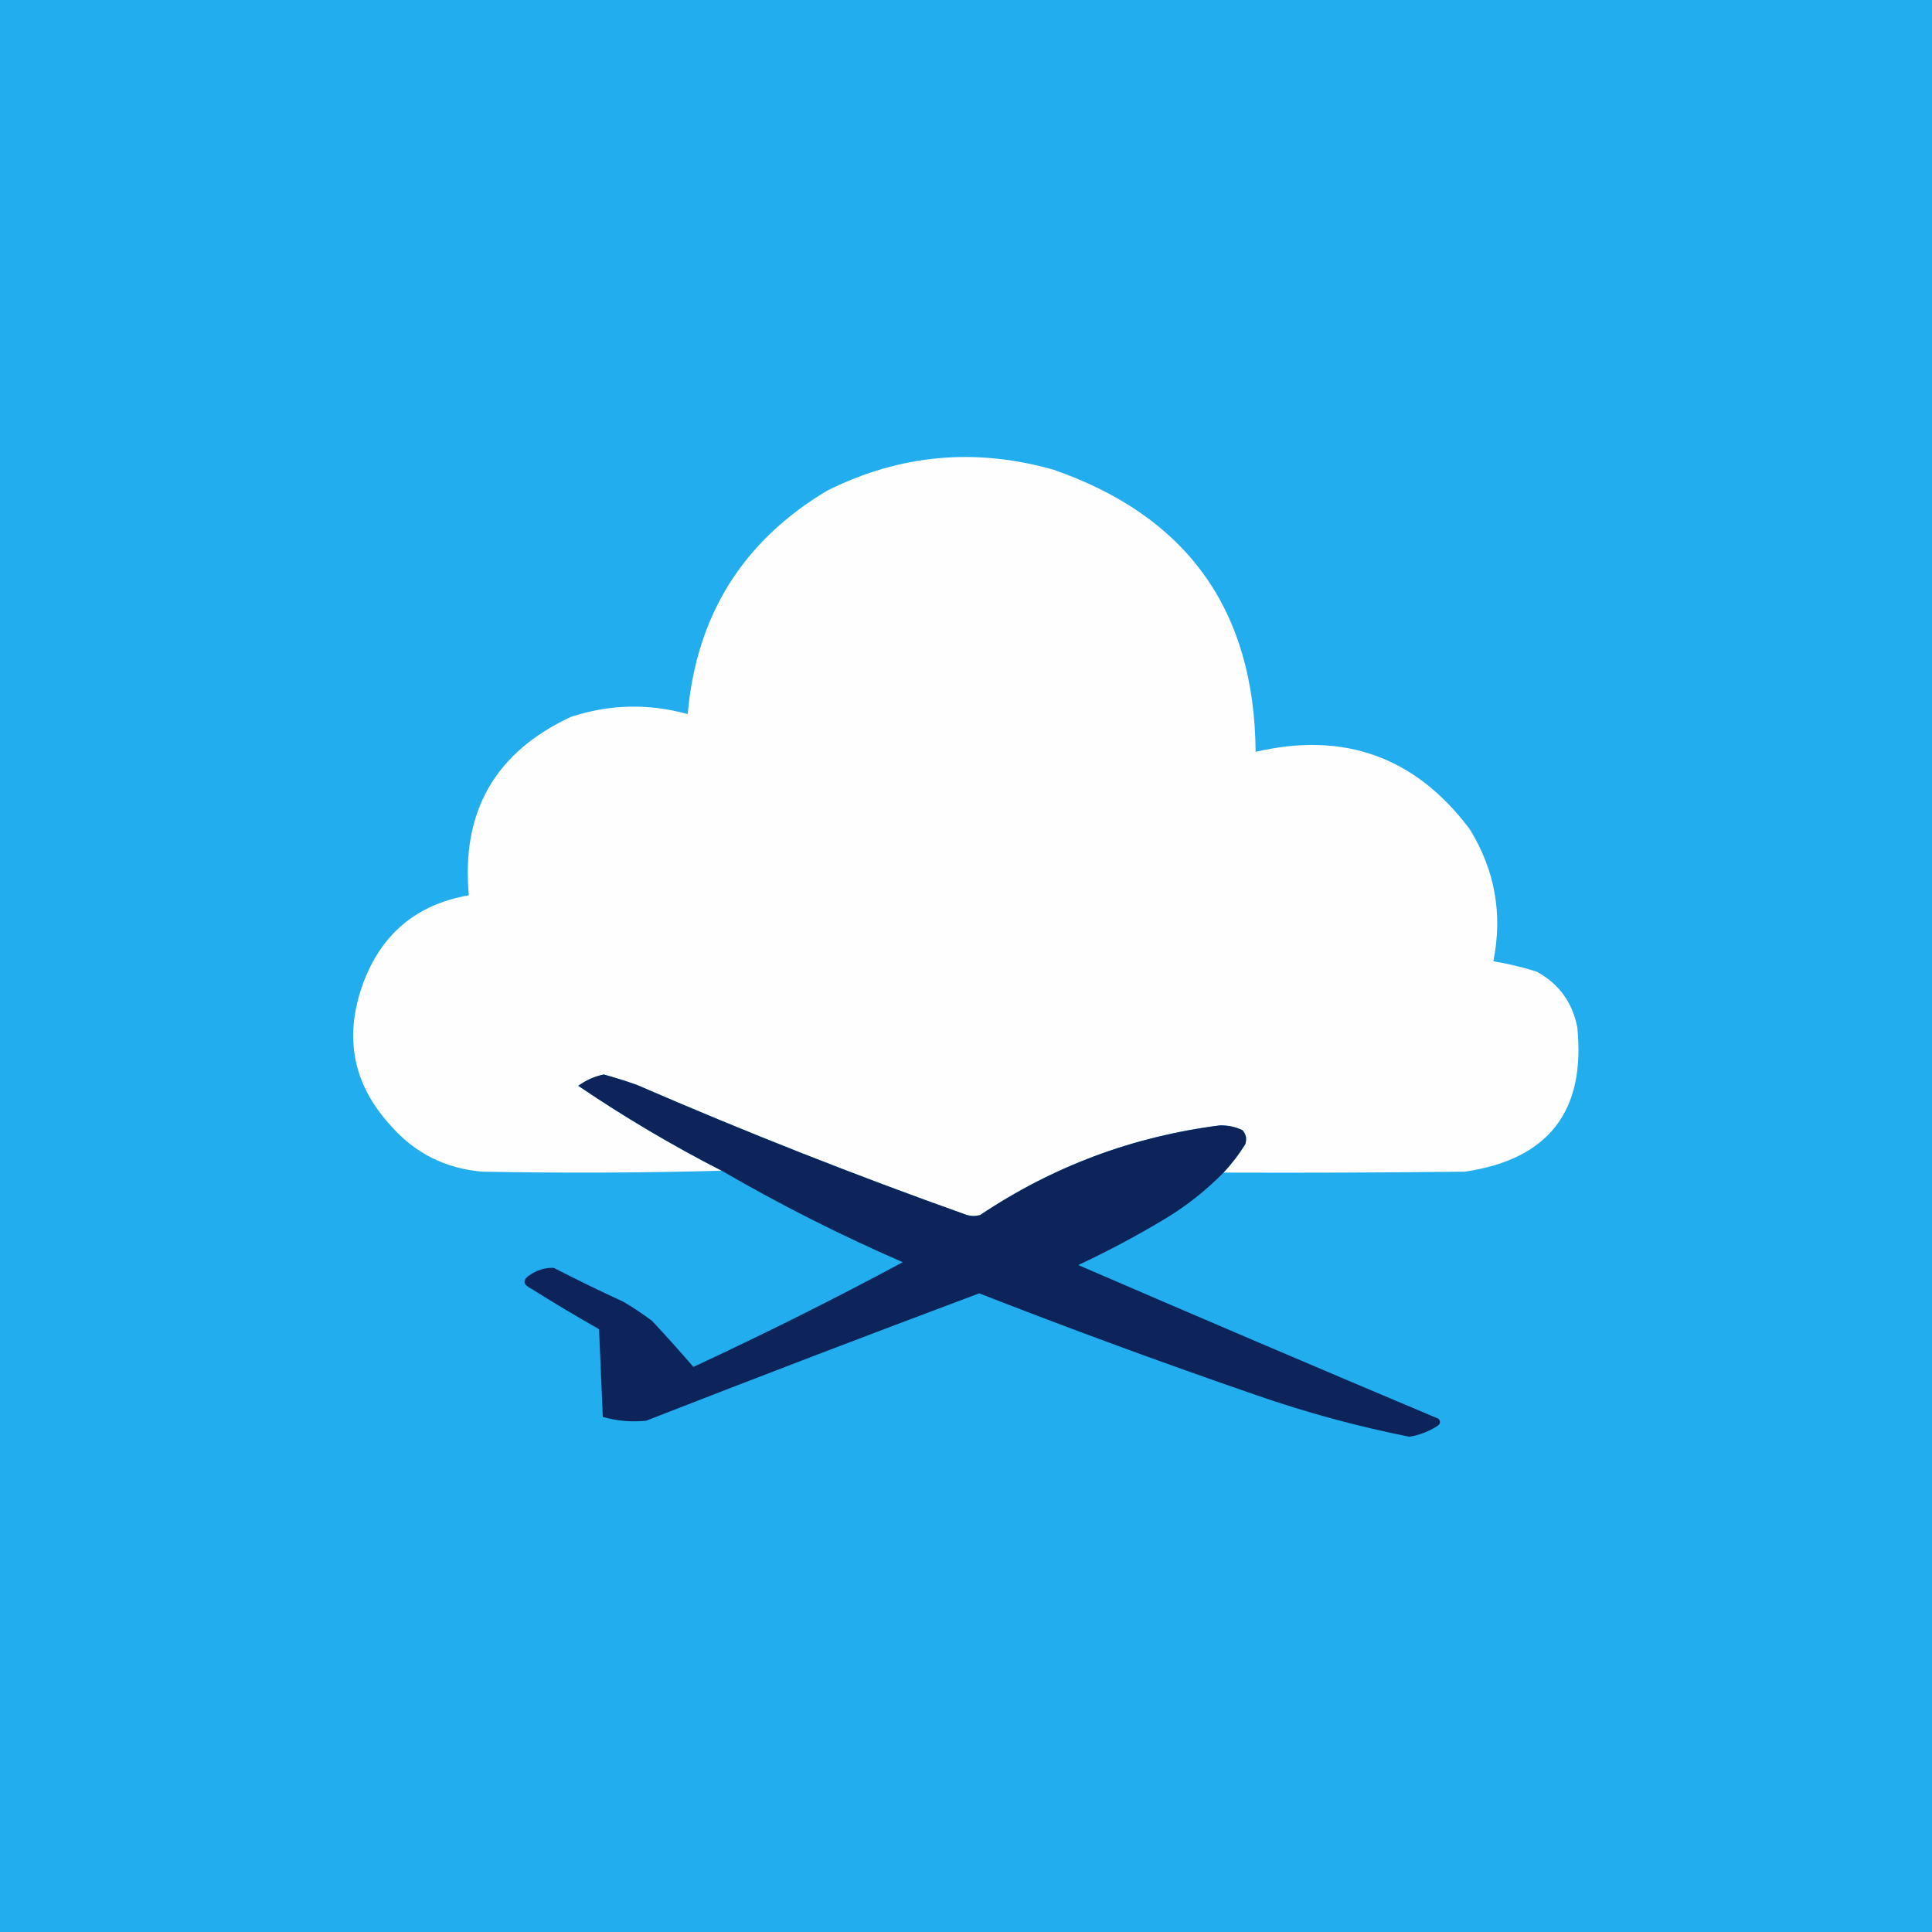 <?xml version="1.0" encoding="UTF-8" standalone="no"?>
<svg
   version="1.1"
   width="1024px"
   height="1024px"
   style="shape-rendering:geometricPrecision; text-rendering:geometricPrecision; image-rendering:optimizeQuality; fill-rule:evenodd; clip-rule:evenodd"
   id="svg254"
   sodipodi:docname="icon.svg"
   inkscape:version="1.2.1 (9c6d41e4, 2022-07-14)"
   xmlns:inkscape="http://www.inkscape.org/namespaces/inkscape"
   xmlns:sodipodi="http://sodipodi.sourceforge.net/DTD/sodipodi-0.dtd"
   xmlns="http://www.w3.org/2000/svg"
   xmlns:svg="http://www.w3.org/2000/svg">
  <defs
     id="defs258" />
  <sodipodi:namedview
     id="namedview256"
     pagecolor="#ffffff"
     bordercolor="#000000"
     borderopacity="0.25"
     inkscape:showpageshadow="2"
     inkscape:pageopacity="0.0"
     inkscape:pagecheckerboard="0"
     inkscape:deskcolor="#d1d1d1"
     showgrid="false"
     inkscape:zoom="0.71041138"
     inkscape:cx="621.4709"
     inkscape:cy="506.04482"
     inkscape:window-width="1680"
     inkscape:window-height="939"
     inkscape:window-x="0"
     inkscape:window-y="25"
     inkscape:window-maximized="1"
     inkscape:current-layer="svg254" />
  <rect
     style="shape-rendering:geometricPrecision;text-rendering:geometricPrecision;image-rendering:optimizeQuality;fill-rule:evenodd;clip-rule:evenodd;fill:#21adee;fill-opacity:1"
     id="rect809"
     width="1121.885"
     height="1093.733"
     x="-61.936"
     y="-36.599" />
  <g
     id="g244">
    <path
       style="opacity:1"
       fill="#21adee"
       d="M 274.5,141.5 C 433.834,141.333 593.167,141.5 752.5,142C 811.007,146.14 852.507,174.64 877,227.5C 881.73,239.421 884.73,251.754 886,264.5C 887.625,422.826 887.958,581.159 887,739.5C 886.064,800.922 857.898,844.422 802.5,870C 785.104,876.612 767.104,880.279 748.5,881C 587.162,881.918 425.829,881.585 264.5,880C 193.007,868.507 151.507,827.007 140,755.5C 138.869,672.675 138.369,589.842 138.5,507C 138.366,424.824 138.866,342.657 140,260.5C 151.082,200.748 185.915,162.581 244.5,146C 254.572,143.995 264.572,142.495 274.5,141.5 Z"
       id="path242" />
  </g>
  <g
     id="g248">
    <path
       style="opacity:1"
       fill="#fefefe"
       d="M 648.5,621.5 C 652.809,616.89 656.642,611.89 660,606.5C 660.944,603.653 660.444,601.153 658.5,599C 654.708,597.219 650.708,596.386 646.5,596.5C 600.376,602.372 558.042,618.206 519.5,644C 517.167,644.667 514.833,644.667 512.5,644C 453.375,622.959 395.041,599.959 337.5,575C 331.725,572.964 325.892,571.131 320,569.5C 315.069,570.549 310.569,572.549 306.5,575.5C 330.836,592.008 356.169,607.008 382.5,620.5C 340.335,621.665 298.002,621.831 255.5,621C 235.982,619.325 219.816,611.158 207,596.5C 187.289,574.945 182.289,550.278 192,522.5C 201.544,495.448 220.378,479.448 248.5,474.5C 244.381,430.227 262.381,398.727 302.5,380C 323.001,373.235 343.667,372.735 364.5,378.5C 369.043,326.211 393.71,286.711 438.5,260C 477.008,240.824 517.008,237.158 558.5,249C 629.274,273.62 664.94,323.453 665.5,398.5C 712.459,387.537 750.292,401.204 779,439.5C 792.37,461.183 796.536,484.516 791.5,509.5C 799.289,510.767 806.956,512.6 814.5,515C 826.239,521.419 833.406,531.252 836,544.5C 840.515,588.981 820.681,614.481 776.5,621C 733.835,621.5 691.168,621.667 648.5,621.5 Z"
       id="path246" />
  </g>
  <g
     id="g252">
    <path
       style="opacity:1"
       fill="#0c2459"
       d="M 648.5,621.5 C 639.192,630.976 628.859,639.143 617.5,646C 602.513,654.991 587.18,663.158 571.5,670.5C 635.01,697.951 698.676,725.117 762.5,752C 763.727,753.587 763.394,754.921 761.5,756C 757.004,758.836 752.17,760.669 747,761.5C 719.512,756.044 692.512,748.711 666,739.5C 616.613,722.483 567.613,704.483 519,685.5C 460.013,707.576 401.18,730.076 342.5,753C 334.711,753.811 327.044,753.144 319.5,751C 318.841,735.563 318.174,720.063 317.5,704.5C 305.335,697.585 293.335,690.418 281.5,683C 277.185,680.831 276.852,678.497 280.5,676C 284.463,673.17 288.796,671.837 293.5,672C 305.68,678.256 318.013,684.256 330.5,690C 335.672,693.085 340.672,696.419 345.5,700C 353.047,708.043 360.38,716.21 367.5,724.5C 405.12,707.023 442.12,688.523 478.5,669C 445.509,654.671 413.509,638.505 382.5,620.5C 356.169,607.008 330.836,592.008 306.5,575.5C 310.569,572.549 315.069,570.549 320,569.5C 325.892,571.131 331.725,572.964 337.5,575C 395.041,599.959 453.375,622.959 512.5,644C 514.833,644.667 517.167,644.667 519.5,644C 558.042,618.206 600.376,602.372 646.5,596.5C 650.708,596.386 654.708,597.219 658.5,599C 660.444,601.153 660.944,603.653 660,606.5C 656.642,611.89 652.809,616.89 648.5,621.5 Z"
       id="path250" />
  </g>
</svg>
